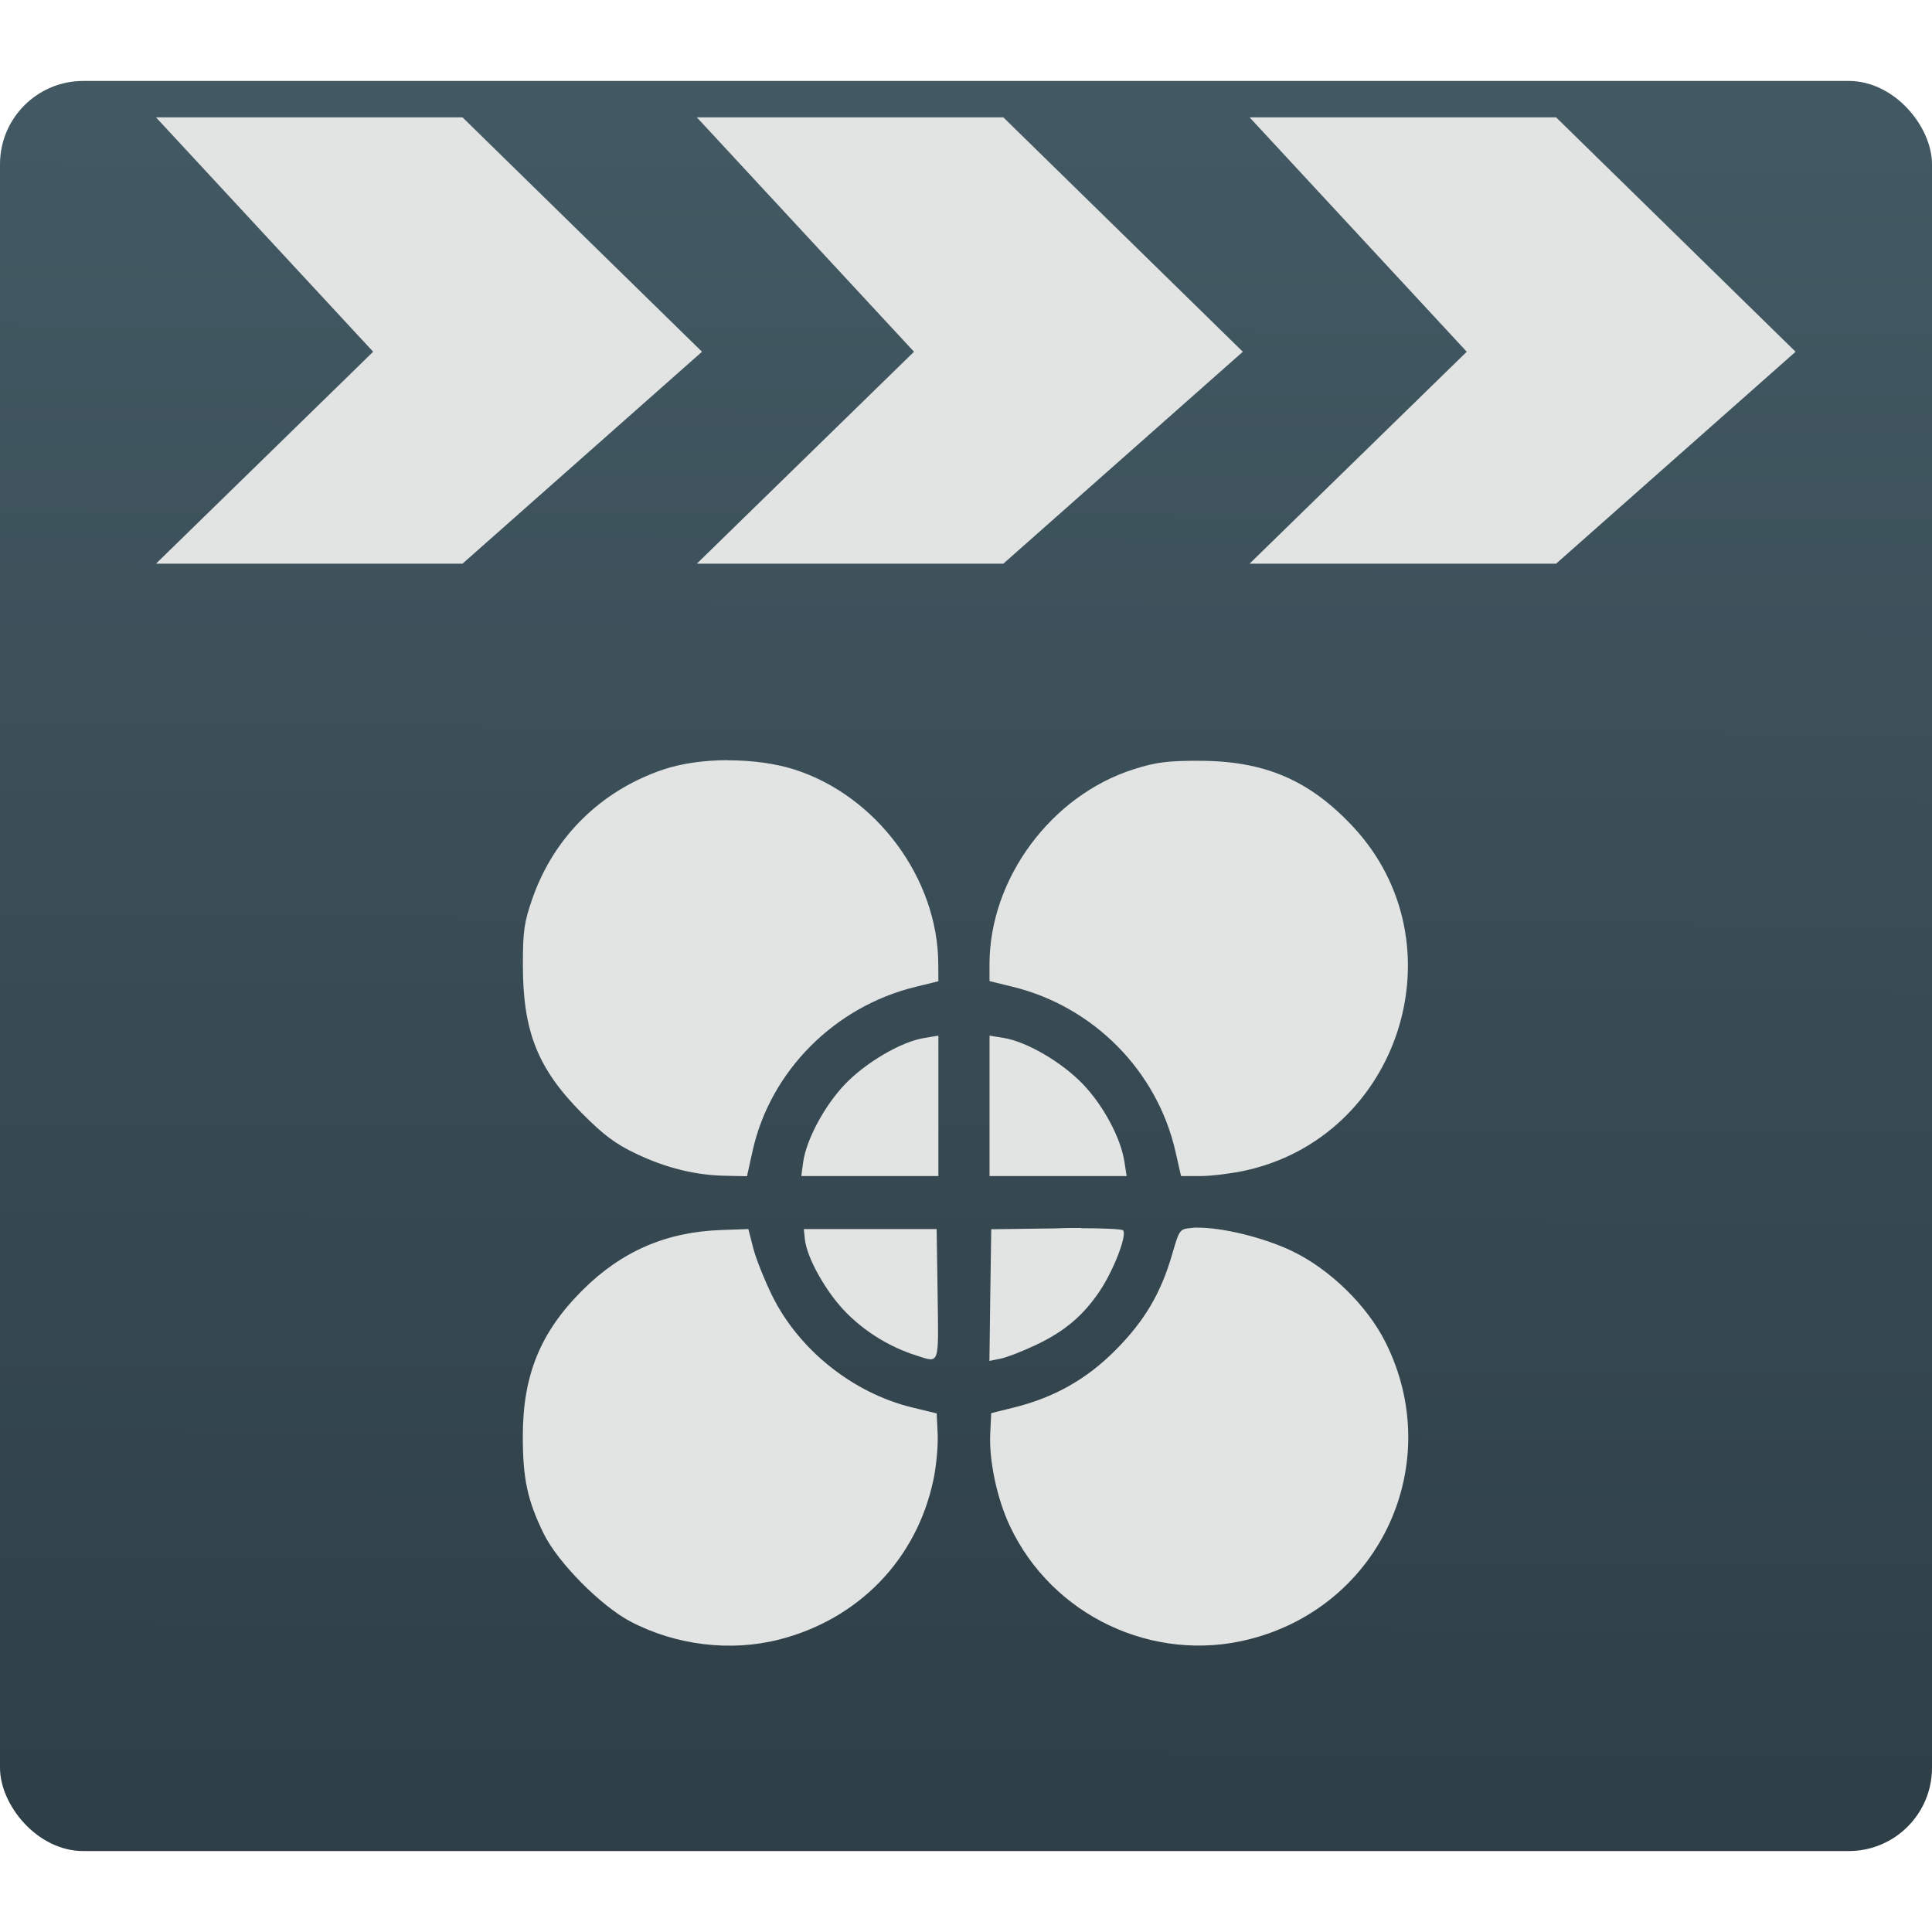<svg xmlns="http://www.w3.org/2000/svg" viewBox="0 0 48 48"><defs><linearGradient id="0" x1="-28.426" y1="40.29" x2="-28.22" y2="-.994" gradientUnits="userSpaceOnUse"><stop stop-color="#2f3f47"/><stop offset="1" stop-color="#425963"/></linearGradient></defs><g transform="translate(51.613 4.045)"><rect width="48" height="43.978" x="-51.613" y="-2.034" rx="2.069" fill="url(#0)"/><g fill="#e2e3e3"><path d="m-20.567 9.959h7.615l5.95-5.265-5.95-5.823h-7.615l5.395 5.823z"/><path d="m-47.737 9.959h7.615l5.95-5.265-5.95-5.823h-7.615l5.395 5.823z"/><path d="m-34.3 9.959h7.615l5.95-5.265-5.95-5.823h-7.615l5.395 5.823z"/><path d="m-33.52 14.841c-.579 0-1.152.078-1.606.23-1.552.521-2.727 1.677-3.261 3.211-.205.59-.235.803-.235 1.649 0 1.651.366 2.574 1.471 3.686.532.536.83.759 1.338 1 .75.358 1.491.54 2.238.55l.521.011.14-.634c.44-1.977 2.036-3.581 4.044-4.07l.571-.14-.003-.431c-.007-2.118-1.537-4.183-3.579-4.831-.476-.151-1.061-.228-1.64-.227zm11.696.015c-.793 0-1.082.038-1.624.212-2.045.649-3.574 2.71-3.581 4.831v.431l.571.14c2.01.489 3.596 2.091 4.05 4.099l.138.605h.476c.263 0 .745-.059 1.071-.127 3.895-.817 5.435-5.656 2.722-8.557-1.081-1.156-2.196-1.633-3.822-1.633m-6.475 6.828l-.354.059c-.569.091-1.447.604-1.971 1.152-.51.534-.962 1.382-1.037 1.942l-.045.336h1.703 1.703v-1.744-1.744zm1.27 0v1.744 1.744h1.703 1.703l-.056-.359c-.093-.592-.518-1.386-1.026-1.919-.523-.548-1.402-1.061-1.971-1.152l-.354-.059zm5.142 4.767c-.041 0-.082.011-.119.011-.3.027-.305.031-.487.658-.279.963-.686 1.653-1.405 2.376-.717.721-1.51 1.171-2.505 1.422l-.585.145-.024.513c-.032.664.167 1.607.484 2.283 1.048 2.238 3.57 3.431 5.962 2.82 3.257-.832 4.878-4.374 3.375-7.376-.457-.913-1.383-1.817-2.322-2.267-.707-.339-1.757-.593-2.375-.581zm-2.87.011c-.195 0-.407 0-.627.011l-1.603.021-.024 1.636-.021 1.636.275-.056c.152-.03.544-.182.87-.336.722-.34 1.193-.739 1.603-1.356.348-.523.679-1.391.571-1.498-.029-.029-.46-.051-1.045-.052zm-8.263.027l-.664.024c-1.371.044-2.491.528-3.462 1.499-1.046 1.044-1.48 2.112-1.479 3.631 0 1.055.117 1.592.518 2.413.349.714 1.423 1.801 2.164 2.188 1.123.588 2.484.752 3.687.444 1.979-.506 3.423-2 3.835-3.98.071-.34.117-.848.103-1.128l-.024-.51-.619-.151c-1.473-.361-2.812-1.436-3.473-2.783-.193-.394-.404-.926-.468-1.181l-.119-.465m1.378 0l.026.254c.05.464.524 1.309 1.018 1.813.476.486 1.092.865 1.748 1.073.589.187.557.279.532-1.512l-.024-1.628h-1.651-1.651"/></g></g></svg>